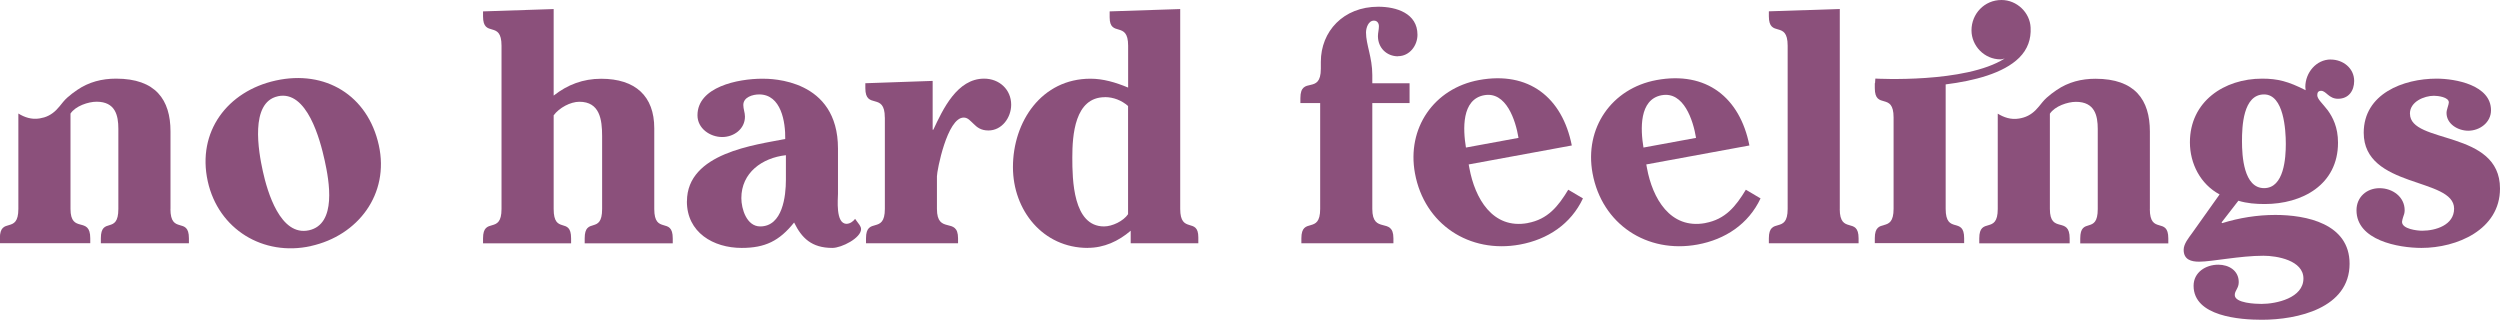 <svg width="191" height="25" viewBox="0 0 191 25" fill="none" xmlns="http://www.w3.org/2000/svg">
<g clip-path="url(#clip0_179_304)">
<path d="M23.752 18.796C27.37 17.996 29.764 14.812 28.942 11.095C28.1 7.28 24.85 5.316 21.063 6.153C17.374 6.967 15.037 10.062 15.873 13.854C16.682 17.519 20.109 19.605 23.752 18.8V18.796ZM21.222 7.355C23.462 6.859 24.462 10.693 24.808 12.269C25.15 13.821 25.748 17.117 23.607 17.594C21.419 18.076 20.427 14.658 20.081 13.082C19.749 11.581 19.081 7.832 21.218 7.359L21.222 7.355Z" fill="#8B507B"/>
<path d="M42.3 15.962V8.809C42.73 8.229 43.585 7.775 44.263 7.775C45.825 7.775 46.002 9.136 46.002 10.398V15.967C46.002 17.959 44.67 16.523 44.67 18.211V18.59H51.398V18.211C51.398 16.523 49.986 17.959 49.986 15.967V9.795C49.986 7.35 48.551 6.017 45.928 6.017C44.544 6.017 43.356 6.471 42.3 7.303V0.692L36.904 0.87V1.248C36.904 2.936 38.316 1.501 38.316 3.493V15.967C38.316 17.959 36.904 16.523 36.904 18.211V18.59H43.632V18.211C43.632 16.523 42.3 17.959 42.3 15.967V15.962Z" fill="#8B507B"/>
<path d="M52.478 15.387C52.478 17.758 54.493 18.941 56.663 18.941C58.453 18.941 59.538 18.412 60.67 17C61.249 18.183 62.002 18.941 63.592 18.941C64.298 18.941 65.785 18.183 65.785 17.505C65.785 17.281 65.584 17.075 65.457 16.897L65.331 16.72C65.182 16.921 64.929 17.099 64.677 17.099C63.821 17.099 64.022 15.181 64.022 14.807V11.352C64.022 6.036 58.93 6.013 58.252 6.013C56.364 6.013 53.287 6.644 53.287 8.809C53.287 9.814 54.245 10.469 55.176 10.469C56.06 10.469 56.915 9.865 56.915 8.907C56.915 8.603 56.789 8.327 56.789 8.023C56.789 7.415 57.518 7.214 58 7.214C59.688 7.214 60.015 9.332 59.992 10.618C57.724 11.072 52.483 11.675 52.483 15.383L52.478 15.387ZM60.043 11.857V13.746C60.043 14.98 59.791 17.299 58.079 17.299C57.046 17.299 56.639 15.962 56.639 15.135C56.639 13.194 58.229 12.058 60.043 11.857Z" fill="#8B507B"/>
<path d="M67.603 8.982V15.962C67.603 17.954 66.163 16.519 66.163 18.206V18.585H73.195V18.206C73.195 16.519 71.582 17.954 71.582 15.962V13.47C71.582 13.04 72.363 8.982 73.626 8.982C73.953 8.982 74.126 9.234 74.383 9.463C74.635 9.716 74.935 9.968 75.514 9.968C76.548 9.968 77.254 8.982 77.254 8C77.254 6.84 76.347 6.008 75.187 6.008C73.121 6.008 72.036 8.351 71.306 9.912H71.255V6.181L66.112 6.359V6.737C66.112 8.425 67.599 6.99 67.599 8.977L67.603 8.982Z" fill="#8B507B"/>
<path d="M83.108 18.936C84.342 18.936 85.45 18.431 86.385 17.627V18.585H91.552V18.132C91.552 16.57 90.168 17.903 90.168 15.962V0.692L84.777 0.87V1.323C84.777 2.885 86.189 1.548 86.189 3.488V6.691C85.23 6.289 84.272 6.013 83.313 6.013C79.582 6.013 77.389 9.286 77.389 12.769C77.389 16.07 79.68 18.941 83.108 18.941V18.936ZM84.417 7.42C85.071 7.42 85.703 7.673 86.184 8.098V16.364C85.829 16.893 84.973 17.299 84.347 17.299C81.976 17.299 81.925 13.723 81.925 12.035C81.925 10.347 82.102 7.425 84.417 7.425V7.42Z" fill="#8B507B"/>
<path d="M13.026 15.962V10.038C13.026 7.621 11.89 6.008 8.869 6.008C7.789 6.008 6.793 6.261 5.896 6.873C5.629 7.055 5.372 7.247 5.134 7.462C4.909 7.663 4.736 7.897 4.545 8.131C4.231 8.519 3.857 8.823 3.376 8.968C3.263 9 3.147 9.028 3.03 9.047C2.413 9.155 1.856 8.954 1.403 8.673V15.958C1.403 17.949 -0.009 16.514 -0.009 18.202V18.581H6.896V18.202C6.896 16.462 5.386 17.898 5.386 15.958V8.678C5.765 8.098 6.747 7.771 7.378 7.771C8.818 7.771 9.042 8.827 9.042 9.837V15.962C9.042 17.954 7.705 16.519 7.705 18.206V18.585H14.433V18.206C14.433 16.519 13.021 17.954 13.021 15.962H13.026Z" fill="#8B507B"/>
<path d="M106.808 4.292C107.691 4.292 108.295 3.483 108.295 2.656C108.295 1.015 106.682 0.514 105.298 0.514C102.628 0.514 100.912 2.403 100.912 4.722V5.251C100.912 7.294 99.35 5.751 99.35 7.495V7.874H100.861V15.962C100.861 17.954 99.425 16.519 99.425 18.207V18.585H106.457V18.207C106.457 16.519 104.844 17.954 104.844 15.962V7.874H107.691V6.363H104.844V5.732C104.844 4.372 104.363 3.413 104.363 2.483C104.363 2.132 104.54 1.576 104.97 1.576C105.223 1.576 105.349 1.777 105.349 2.006C105.349 2.258 105.274 2.506 105.274 2.763C105.274 3.647 105.933 4.302 106.812 4.302L106.808 4.292Z" fill="#8B507B"/>
<path d="M130.288 17.042C127.586 17.538 126.249 15.121 125.832 12.862L125.776 12.563L133.655 11.114C132.925 7.434 130.354 5.419 126.562 6.116C123.116 6.752 121.035 9.795 121.671 13.241C122.387 17.131 125.828 19.394 129.694 18.683C131.803 18.295 133.585 17.122 134.506 15.158L133.383 14.494C132.617 15.761 131.827 16.753 130.288 17.038V17.042ZM126.955 7.275C128.642 6.967 129.358 9.192 129.578 10.534L125.561 11.273C125.332 9.879 125.22 7.598 126.95 7.275H126.955Z" fill="#8B507B"/>
<path d="M116.72 17.042C114.017 17.538 112.68 15.121 112.264 12.862L112.208 12.563L120.086 11.114C119.357 7.434 116.785 5.419 112.994 6.116C109.548 6.752 107.467 9.795 108.103 13.241C108.818 17.131 112.259 19.394 116.126 18.683C118.235 18.295 120.016 17.122 120.937 15.158L119.815 14.494C119.048 15.761 118.258 16.753 116.72 17.038V17.042ZM113.391 7.275C115.074 6.967 115.794 9.192 116.014 10.534L111.998 11.273C111.769 9.879 111.656 7.598 113.386 7.275H113.391Z" fill="#8B507B"/>
<path d="M140.56 15.958V0.687L135.141 0.865V1.244C135.141 2.932 136.577 1.496 136.577 3.488V15.962C136.577 17.954 135.141 16.519 135.141 18.207V18.585H141.996V18.207C141.996 16.519 140.556 17.954 140.556 15.962L140.56 15.958Z" fill="#8B507B"/>
<path d="M148.649 15.958V6.448C150.814 6.176 153.067 5.606 154.274 4.404C154.914 3.764 155.185 2.988 155.139 2.109C155.092 0.963 154.091 0 152.913 0C151.604 0 150.622 1.057 150.622 2.319C150.622 3.502 151.604 4.535 152.838 4.535C152.955 4.535 153.049 4.489 153.161 4.47C150.15 6.382 143.342 6.008 143.277 6.003L143.253 6.354H143.235V6.733C143.235 8.421 144.67 6.985 144.67 8.972V15.953C144.67 17.945 143.235 16.509 143.235 18.197V18.576H150.061V18.197C150.061 16.509 148.649 17.945 148.649 15.953V15.958Z" fill="#8B507B"/>
<path d="M178.067 4.545C176.959 4.545 176.127 5.555 176.127 6.639C176.127 6.714 176.15 6.812 176.15 6.892C174.818 6.214 174.009 6.008 172.826 6.008C169.932 6.008 167.309 7.747 167.309 10.871C167.309 12.507 168.118 14.073 169.577 14.854L167.463 17.828C167.211 18.178 166.832 18.632 166.832 19.086C166.832 19.843 167.412 19.993 168.015 19.993C168.997 19.993 171.115 19.539 172.929 19.539C173.962 19.539 175.982 19.89 175.982 21.278C175.982 22.765 173.916 23.219 172.779 23.219C172.349 23.219 170.736 23.167 170.736 22.541C170.736 22.185 171.04 22.036 171.04 21.554C171.04 20.671 170.283 20.222 169.479 20.222C168.52 20.222 167.59 20.802 167.59 21.835C167.59 24.177 171.143 24.43 172.803 24.43C175.524 24.43 179.508 23.546 179.508 20.147C179.508 17.075 176.183 16.421 173.836 16.421C172.452 16.421 171.064 16.645 169.778 17.047L169.726 16.996L171.012 15.336C171.667 15.537 172.345 15.588 173.027 15.588C175.875 15.588 178.624 14.125 178.624 10.899C178.624 9.716 178.222 8.958 177.843 8.43C177.441 7.902 177.039 7.574 177.039 7.271C177.039 7.069 177.114 6.939 177.338 6.939C177.717 6.939 177.918 7.546 178.624 7.546C179.433 7.546 179.858 6.939 179.858 6.186C179.858 5.204 179.003 4.549 178.067 4.549V4.545ZM172.976 14.373C171.414 14.373 171.288 11.904 171.288 10.791C171.288 9.678 171.363 7.214 172.976 7.214C174.486 7.214 174.636 9.936 174.636 10.992C174.636 12.049 174.509 14.373 172.976 14.373Z" fill="#8B507B"/>
<path d="M184.118 8.678C184.118 7.771 185.202 7.317 185.955 7.317C186.259 7.317 187.091 7.42 187.091 7.822C187.091 7.995 186.914 8.374 186.914 8.626C186.914 9.482 187.797 9.987 188.573 9.987C189.457 9.987 190.313 9.356 190.313 8.425C190.313 6.508 187.615 6.008 186.156 6.008C183.608 6.008 180.588 7.168 180.588 10.141C180.588 14.401 187.493 13.545 187.493 15.939C187.493 17.201 186.081 17.627 185.053 17.627C184.674 17.627 183.514 17.5 183.514 16.949C183.514 16.874 183.566 16.696 183.589 16.617C183.664 16.416 183.716 16.266 183.716 16.065C183.716 15.032 182.785 14.377 181.799 14.377C180.812 14.377 180.036 15.055 180.036 16.065C180.036 18.361 183.239 18.941 185.001 18.941C187.699 18.941 191 17.557 191 14.405C191 9.893 184.122 11.025 184.122 8.687L184.118 8.678Z" fill="#8B507B"/>
<path d="M164.251 15.972V10.048C164.251 7.631 163.115 6.017 160.095 6.017C159.015 6.017 158.019 6.27 157.121 6.882C156.855 7.065 156.597 7.256 156.359 7.472C156.135 7.673 155.962 7.906 155.77 8.14C155.457 8.528 155.083 8.832 154.601 8.977C154.489 9.01 154.372 9.038 154.255 9.057C153.638 9.164 153.081 8.963 152.628 8.683V15.967C152.628 17.959 151.216 16.523 151.216 18.211V18.59H158.122V18.211C158.122 16.472 156.611 17.907 156.611 15.967V8.687C156.99 8.107 157.972 7.78 158.603 7.78C160.043 7.78 160.268 8.837 160.268 9.847V15.972C160.268 17.963 158.931 16.528 158.931 18.216V18.595H165.659V18.216C165.659 16.528 164.247 17.963 164.247 15.972H164.251Z" fill="#8B507B"/>
</g>
<defs>
<clipPath id="clip0_179_304">
<rect width="191" height="24.425" fill="white"/>
</clipPath>
</defs>
</svg>
